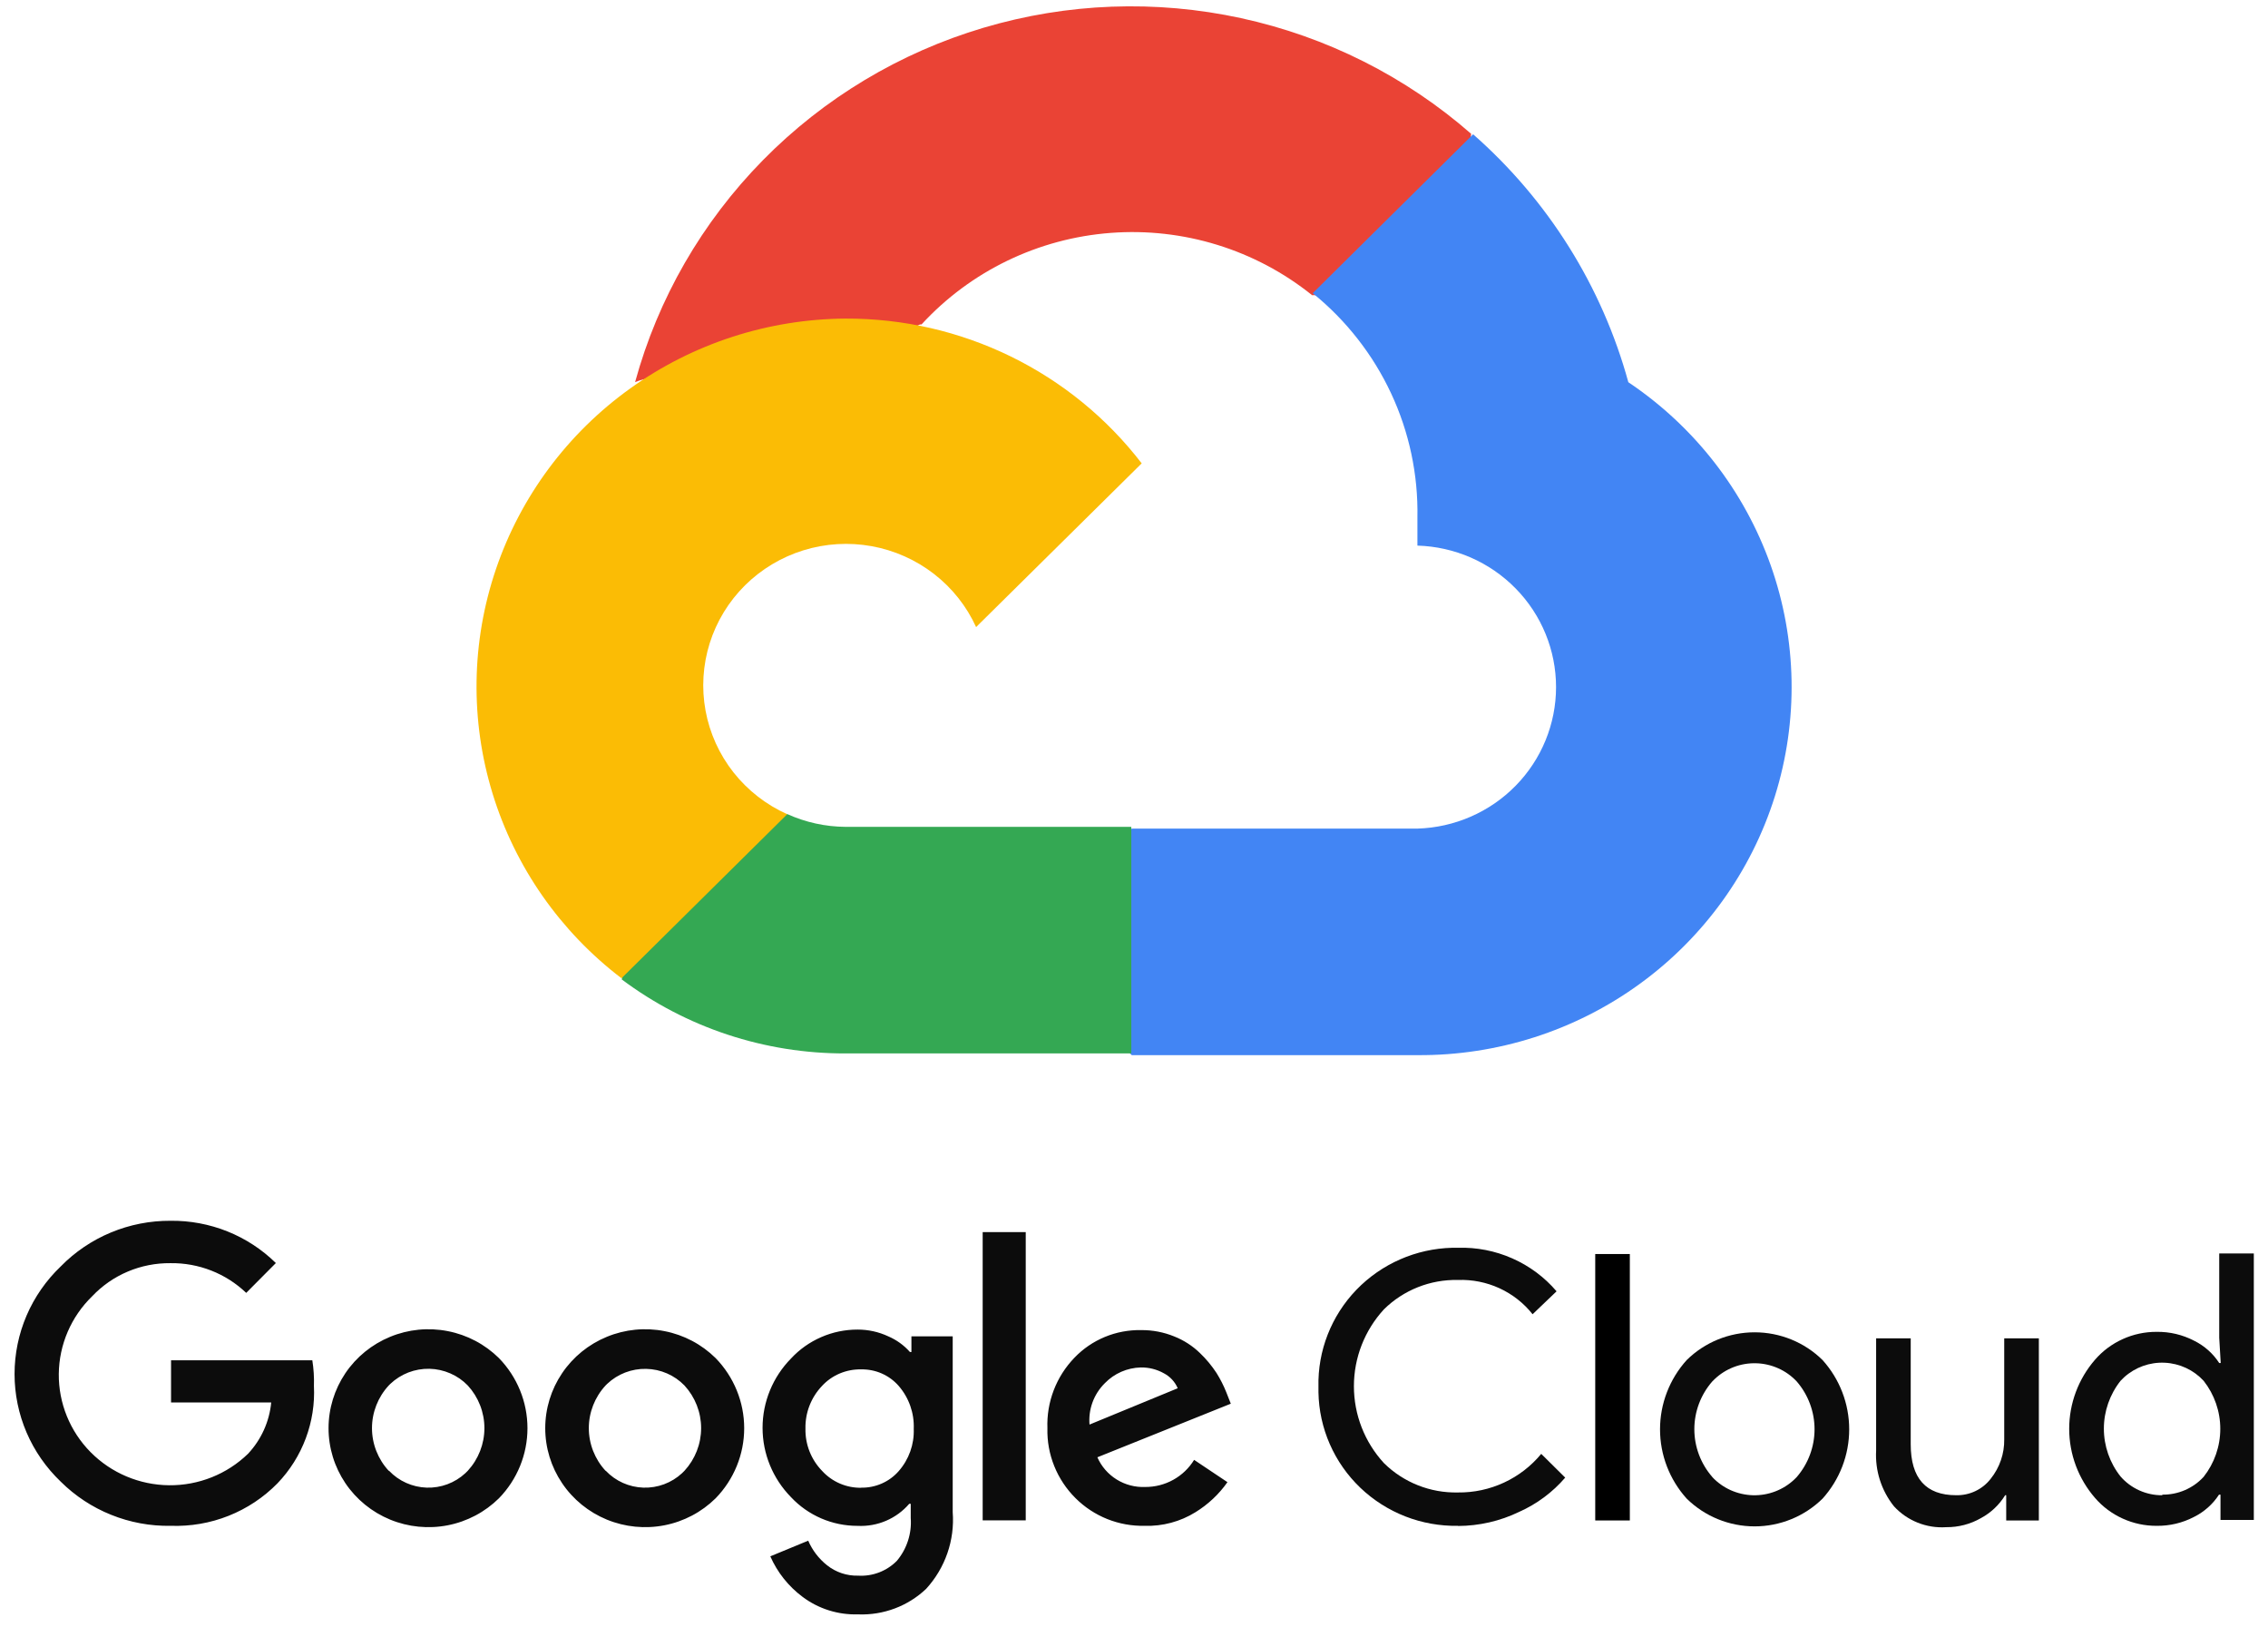 <svg width="79" height="57" viewBox="0 0 79 57" fill="none" xmlns="http://www.w3.org/2000/svg">
<g clip-path="url(#clip0_258_20021)">
<path d="M45.668 10.278H47.066L51.047 6.335L51.244 4.66C48.963 2.665 46.206 1.279 43.234 0.633C40.261 -0.014 37.172 0.101 34.257 0.967C31.342 1.832 28.698 3.419 26.574 5.579C24.451 7.738 22.918 10.397 22.122 13.306C22.565 13.125 23.057 13.096 23.52 13.223L31.485 11.921C31.485 11.921 31.887 11.257 32.1 11.297C33.807 9.44 36.166 8.3 38.694 8.11C41.222 7.92 43.727 8.694 45.697 10.274L45.668 10.278Z" fill="#EA4335"/>
<path d="M56.719 13.31C55.804 9.972 53.925 6.971 51.312 4.676L45.725 10.21C46.89 11.153 47.823 12.346 48.455 13.698C49.087 15.05 49.4 16.527 49.372 18.017V19C50.666 19.038 51.894 19.573 52.795 20.494C53.697 21.413 54.201 22.645 54.201 23.927C54.201 25.209 53.697 26.441 52.795 27.361C51.894 28.281 50.666 28.817 49.372 28.855H39.422L38.43 29.852V35.761L39.422 36.744H49.372C52.15 36.763 54.86 35.897 57.102 34.273C59.345 32.649 61 30.354 61.824 27.727C62.648 25.099 62.596 22.279 61.677 19.683C60.757 17.086 59.019 14.852 56.719 13.31Z" fill="#4285F4"/>
<path d="M29.456 36.684H39.406V28.794H29.456C28.753 28.79 28.059 28.638 27.42 28.348L26.022 28.778L22.005 32.721L21.656 34.106C23.901 35.788 26.641 36.694 29.456 36.684Z" fill="#34A853"/>
<path d="M29.457 11.094C26.762 11.111 24.139 11.96 21.955 13.525C19.771 15.089 18.135 17.29 17.275 19.82C16.415 22.35 16.374 25.083 17.158 27.637C17.942 30.191 19.512 32.439 21.648 34.067L27.421 28.354C26.688 28.026 26.046 27.526 25.55 26.898C25.055 26.271 24.721 25.533 24.576 24.749C24.432 23.965 24.482 23.159 24.721 22.398C24.961 21.637 25.383 20.946 25.952 20.382C26.521 19.819 27.219 19.401 27.987 19.163C28.755 18.926 29.57 18.877 30.361 19.02C31.152 19.163 31.897 19.494 32.531 19.985C33.165 20.475 33.669 21.111 34 21.837L39.768 16.136C38.559 14.563 37 13.29 35.211 12.415C33.422 11.54 31.452 11.088 29.457 11.094Z" fill="#FBBC05"/>
<path d="M5.942 53.135C5.232 53.147 4.527 53.016 3.87 52.751C3.212 52.487 2.615 52.093 2.114 51.595C1.606 51.109 1.201 50.528 0.925 49.884C0.649 49.24 0.507 48.548 0.507 47.849C0.507 47.15 0.649 46.458 0.925 45.814C1.201 45.17 1.606 44.589 2.114 44.103C2.61 43.596 3.205 43.193 3.863 42.92C4.521 42.646 5.228 42.508 5.941 42.512C6.621 42.504 7.295 42.631 7.925 42.883C8.554 43.136 9.127 43.51 9.609 43.984L8.576 45.023C7.869 44.346 6.919 43.974 5.936 43.988C5.426 43.983 4.921 44.082 4.452 44.28C3.983 44.478 3.561 44.77 3.212 45.139C2.477 45.852 2.059 46.824 2.048 47.843C2.038 48.861 2.437 49.843 3.156 50.57C3.876 51.297 4.859 51.712 5.887 51.722C6.915 51.733 7.906 51.338 8.64 50.625C9.1 50.133 9.384 49.505 9.447 48.838H5.958V47.37H10.879C10.926 47.666 10.945 47.965 10.935 48.265C10.966 48.886 10.869 49.506 10.651 50.088C10.433 50.671 10.098 51.204 9.666 51.654C9.185 52.145 8.605 52.531 7.963 52.786C7.322 53.041 6.634 53.159 5.943 53.134L5.942 53.135ZM17.379 52.176C16.892 52.657 16.272 52.984 15.598 53.116C14.923 53.248 14.224 53.179 13.589 52.918C12.954 52.657 12.411 52.215 12.029 51.648C11.648 51.082 11.444 50.416 11.444 49.735C11.444 49.054 11.648 48.388 12.029 47.822C12.411 47.255 12.954 46.814 13.589 46.553C14.224 46.291 14.923 46.222 15.598 46.355C16.272 46.486 16.892 46.813 17.379 47.294C18.017 47.95 18.373 48.825 18.373 49.735C18.373 50.646 18.017 51.521 17.379 52.176ZM13.551 51.217C13.892 51.577 14.363 51.788 14.861 51.805C15.359 51.821 15.843 51.641 16.207 51.304L16.295 51.217C16.667 50.811 16.873 50.282 16.873 49.733C16.873 49.184 16.667 48.655 16.295 48.249C16.122 48.069 15.914 47.926 15.684 47.826C15.455 47.726 15.208 47.672 14.957 47.666C14.706 47.661 14.457 47.705 14.223 47.795C13.99 47.886 13.776 48.021 13.595 48.193L13.539 48.249C13.165 48.654 12.957 49.184 12.957 49.733C12.957 50.282 13.165 50.812 13.539 51.217H13.551ZM24.927 52.176C24.44 52.657 23.82 52.984 23.146 53.116C22.471 53.248 21.772 53.179 21.137 52.918C20.502 52.657 19.959 52.215 19.578 51.648C19.196 51.082 18.992 50.416 18.992 49.735C18.992 49.054 19.196 48.388 19.578 47.822C19.959 47.255 20.502 46.814 21.137 46.553C21.772 46.291 22.471 46.222 23.146 46.355C23.82 46.486 24.44 46.813 24.927 47.294C25.565 47.95 25.922 48.825 25.922 49.735C25.922 50.646 25.565 51.521 24.927 52.176ZM21.1 51.217C21.44 51.577 21.911 51.788 22.409 51.805C22.907 51.821 23.391 51.641 23.755 51.304L23.843 51.217C24.215 50.811 24.422 50.282 24.422 49.733C24.422 49.184 24.215 48.655 23.843 48.249C23.493 47.888 23.013 47.679 22.507 47.669C22.002 47.658 21.513 47.847 21.148 48.193L21.092 48.249C20.718 48.654 20.51 49.184 20.51 49.733C20.51 50.282 20.718 50.812 21.092 51.217H21.1ZM29.889 56.218C29.193 56.24 28.511 56.025 27.956 55.609C27.464 55.242 27.077 54.756 26.832 54.197L28.152 53.652C28.296 53.986 28.521 54.28 28.807 54.507C29.113 54.752 29.498 54.881 29.891 54.87C30.141 54.885 30.39 54.846 30.623 54.757C30.856 54.667 31.067 54.53 31.241 54.353C31.59 53.936 31.763 53.401 31.723 52.861V52.368H31.671C31.451 52.624 31.174 52.827 30.862 52.96C30.55 53.093 30.211 53.153 29.872 53.136C29.437 53.137 29.006 53.049 28.607 52.877C28.208 52.705 27.849 52.453 27.554 52.138C26.918 51.491 26.562 50.625 26.562 49.722C26.562 48.82 26.918 47.954 27.554 47.307C27.848 46.99 28.207 46.736 28.606 46.563C29.005 46.389 29.436 46.3 29.872 46.301C30.241 46.3 30.606 46.38 30.94 46.536C31.229 46.66 31.487 46.846 31.695 47.081H31.747V46.536H33.185V52.658C33.222 53.142 33.159 53.628 33 54.087C32.841 54.546 32.59 54.968 32.261 55.328C31.948 55.626 31.578 55.858 31.172 56.011C30.766 56.164 30.333 56.235 29.899 56.219L29.889 56.218ZM29.993 51.806C30.24 51.811 30.485 51.762 30.712 51.663C30.938 51.564 31.14 51.417 31.302 51.232C31.66 50.825 31.848 50.299 31.828 49.76C31.85 49.212 31.663 48.677 31.302 48.261C31.14 48.076 30.938 47.928 30.712 47.829C30.486 47.73 30.24 47.682 29.993 47.687C29.738 47.682 29.486 47.731 29.252 47.829C29.017 47.928 28.807 48.075 28.635 48.261C28.252 48.662 28.044 49.197 28.056 49.749C28.05 50.02 28.098 50.289 28.197 50.542C28.296 50.794 28.445 51.025 28.635 51.221C28.808 51.411 29.02 51.562 29.257 51.663C29.494 51.765 29.75 51.815 30.009 51.809L29.993 51.806ZM35.729 42.906V52.944H34.229V42.907L35.729 42.906ZM39.874 53.134C39.428 53.145 38.983 53.064 38.569 52.899C38.155 52.733 37.779 52.486 37.464 52.172C37.143 51.853 36.89 51.472 36.722 51.054C36.553 50.636 36.472 50.187 36.484 49.737C36.467 49.285 36.542 48.835 36.704 48.413C36.866 47.99 37.112 47.605 37.428 47.278C37.726 46.968 38.086 46.722 38.485 46.557C38.884 46.392 39.314 46.311 39.746 46.319C40.144 46.315 40.539 46.391 40.907 46.542C41.238 46.674 41.54 46.869 41.795 47.116C42.014 47.325 42.208 47.559 42.374 47.812C42.507 48.025 42.622 48.25 42.715 48.484L42.872 48.882L38.224 50.748C38.364 51.067 38.599 51.337 38.897 51.522C39.196 51.707 39.543 51.797 39.895 51.782C40.236 51.783 40.572 51.697 40.87 51.531C41.167 51.366 41.417 51.127 41.594 50.838L42.755 51.614C42.46 52.034 42.081 52.39 41.642 52.66C41.113 52.989 40.497 53.154 39.872 53.135L39.874 53.134ZM37.938 49.614L41.023 48.344C40.928 48.121 40.758 47.937 40.541 47.823C40.295 47.685 40.017 47.615 39.734 47.62C39.262 47.632 38.814 47.828 38.487 48.165C38.294 48.355 38.145 48.586 38.053 48.84C37.961 49.094 37.926 49.365 37.953 49.634L37.938 49.614Z" fill="#0C0C0C"/>
<path d="M50.786 53.135C50.158 53.146 49.535 53.035 48.951 52.807C48.367 52.579 47.834 52.24 47.382 51.808C46.931 51.376 46.57 50.86 46.32 50.29C46.07 49.72 45.936 49.107 45.925 48.485V48.294C45.896 47.04 46.371 45.825 47.245 44.917C48.12 44.01 49.322 43.483 50.588 43.452H50.781C51.433 43.432 52.08 43.558 52.675 43.821C53.271 44.083 53.798 44.475 54.219 44.968L53.384 45.767C53.077 45.379 52.681 45.069 52.229 44.861C51.777 44.654 51.282 44.555 50.785 44.573C50.308 44.563 49.833 44.648 49.39 44.824C48.947 45 48.544 45.262 48.206 45.596C47.533 46.328 47.16 47.283 47.16 48.273C47.16 49.264 47.533 50.219 48.206 50.951C48.544 51.285 48.947 51.547 49.39 51.723C49.833 51.899 50.307 51.984 50.784 51.973C51.339 51.98 51.887 51.862 52.389 51.629C52.892 51.396 53.334 51.054 53.685 50.629L54.52 51.456C54.081 51.967 53.532 52.375 52.914 52.65C52.251 52.97 51.524 53.137 50.786 53.14L50.786 53.135Z" fill="#0C0C0C"/>
<path d="M56.771 52.948H55.566V43.67H56.771V52.948Z" fill="black"/>
<path d="M58.752 47.362C59.381 46.743 60.231 46.396 61.118 46.396C62.004 46.396 62.855 46.743 63.484 47.362C64.082 48.026 64.412 48.885 64.412 49.775C64.412 50.665 64.082 51.524 63.484 52.188C62.855 52.806 62.004 53.154 61.118 53.154C60.231 53.154 59.381 52.806 58.752 52.188C58.153 51.524 57.823 50.665 57.823 49.775C57.823 48.885 58.153 48.026 58.752 47.362ZM59.643 51.437C59.824 51.63 60.043 51.785 60.285 51.894C60.528 52.002 60.79 52.062 61.056 52.07C61.323 52.077 61.588 52.032 61.836 51.937C62.085 51.842 62.312 51.699 62.504 51.517L62.584 51.437C62.985 50.973 63.205 50.382 63.205 49.772C63.205 49.161 62.985 48.571 62.584 48.107C62.403 47.914 62.185 47.758 61.942 47.65C61.699 47.541 61.437 47.481 61.171 47.474C60.905 47.466 60.64 47.511 60.391 47.606C60.143 47.701 59.916 47.844 59.724 48.027L59.643 48.107C59.24 48.569 59.018 49.159 59.018 49.77C59.018 50.381 59.24 50.971 59.643 51.433V51.437Z" fill="#0C0C0C"/>
<path d="M71.043 52.948H69.881V52.069H69.845C69.639 52.405 69.347 52.681 68.998 52.868C68.631 53.078 68.215 53.186 67.792 53.182C67.453 53.205 67.114 53.151 66.798 53.025C66.483 52.899 66.201 52.705 65.972 52.456C65.533 51.906 65.311 51.215 65.35 50.514V46.606H66.555V50.294C66.555 51.477 67.082 52.069 68.137 52.069C68.369 52.074 68.6 52.025 68.809 51.925C69.019 51.825 69.201 51.678 69.342 51.495C69.654 51.105 69.82 50.62 69.812 50.123V46.606H71.018V52.948L71.043 52.948Z" fill="#0C0C0C"/>
<path d="M75.12 53.135C74.713 53.137 74.31 53.051 73.94 52.883C73.57 52.716 73.24 52.471 72.975 52.164C72.394 51.494 72.075 50.641 72.075 49.757C72.075 48.874 72.394 48.02 72.975 47.35C73.24 47.044 73.57 46.799 73.94 46.632C74.31 46.464 74.713 46.378 75.12 46.38C75.576 46.373 76.026 46.48 76.429 46.69C76.785 46.866 77.086 47.134 77.301 47.466H77.353L77.301 46.587V43.651H78.506V52.929H77.345V52.05H77.293C77.078 52.381 76.777 52.649 76.421 52.826C76.02 53.035 75.573 53.141 75.12 53.135ZM75.317 52.049C75.588 52.053 75.856 51.999 76.105 51.892C76.354 51.785 76.576 51.627 76.759 51.428C77.134 50.951 77.338 50.363 77.338 49.757C77.338 49.152 77.134 48.564 76.759 48.086C76.409 47.706 75.921 47.479 75.401 47.455C74.882 47.431 74.375 47.613 73.991 47.959C73.947 47.999 73.903 48.043 73.863 48.086C73.487 48.562 73.283 49.148 73.283 49.751C73.283 50.355 73.487 50.941 73.863 51.416C74.043 51.623 74.266 51.788 74.517 51.901C74.768 52.014 75.041 52.072 75.317 52.07V52.049Z" fill="#0C0C0C"/>
</g>
<defs>
<clipPath id="clip0_258_20021">
<rect width="78" height="56" fill="white" transform="translate(0.506 0.221)"/>
</clipPath>
</defs>
</svg>

